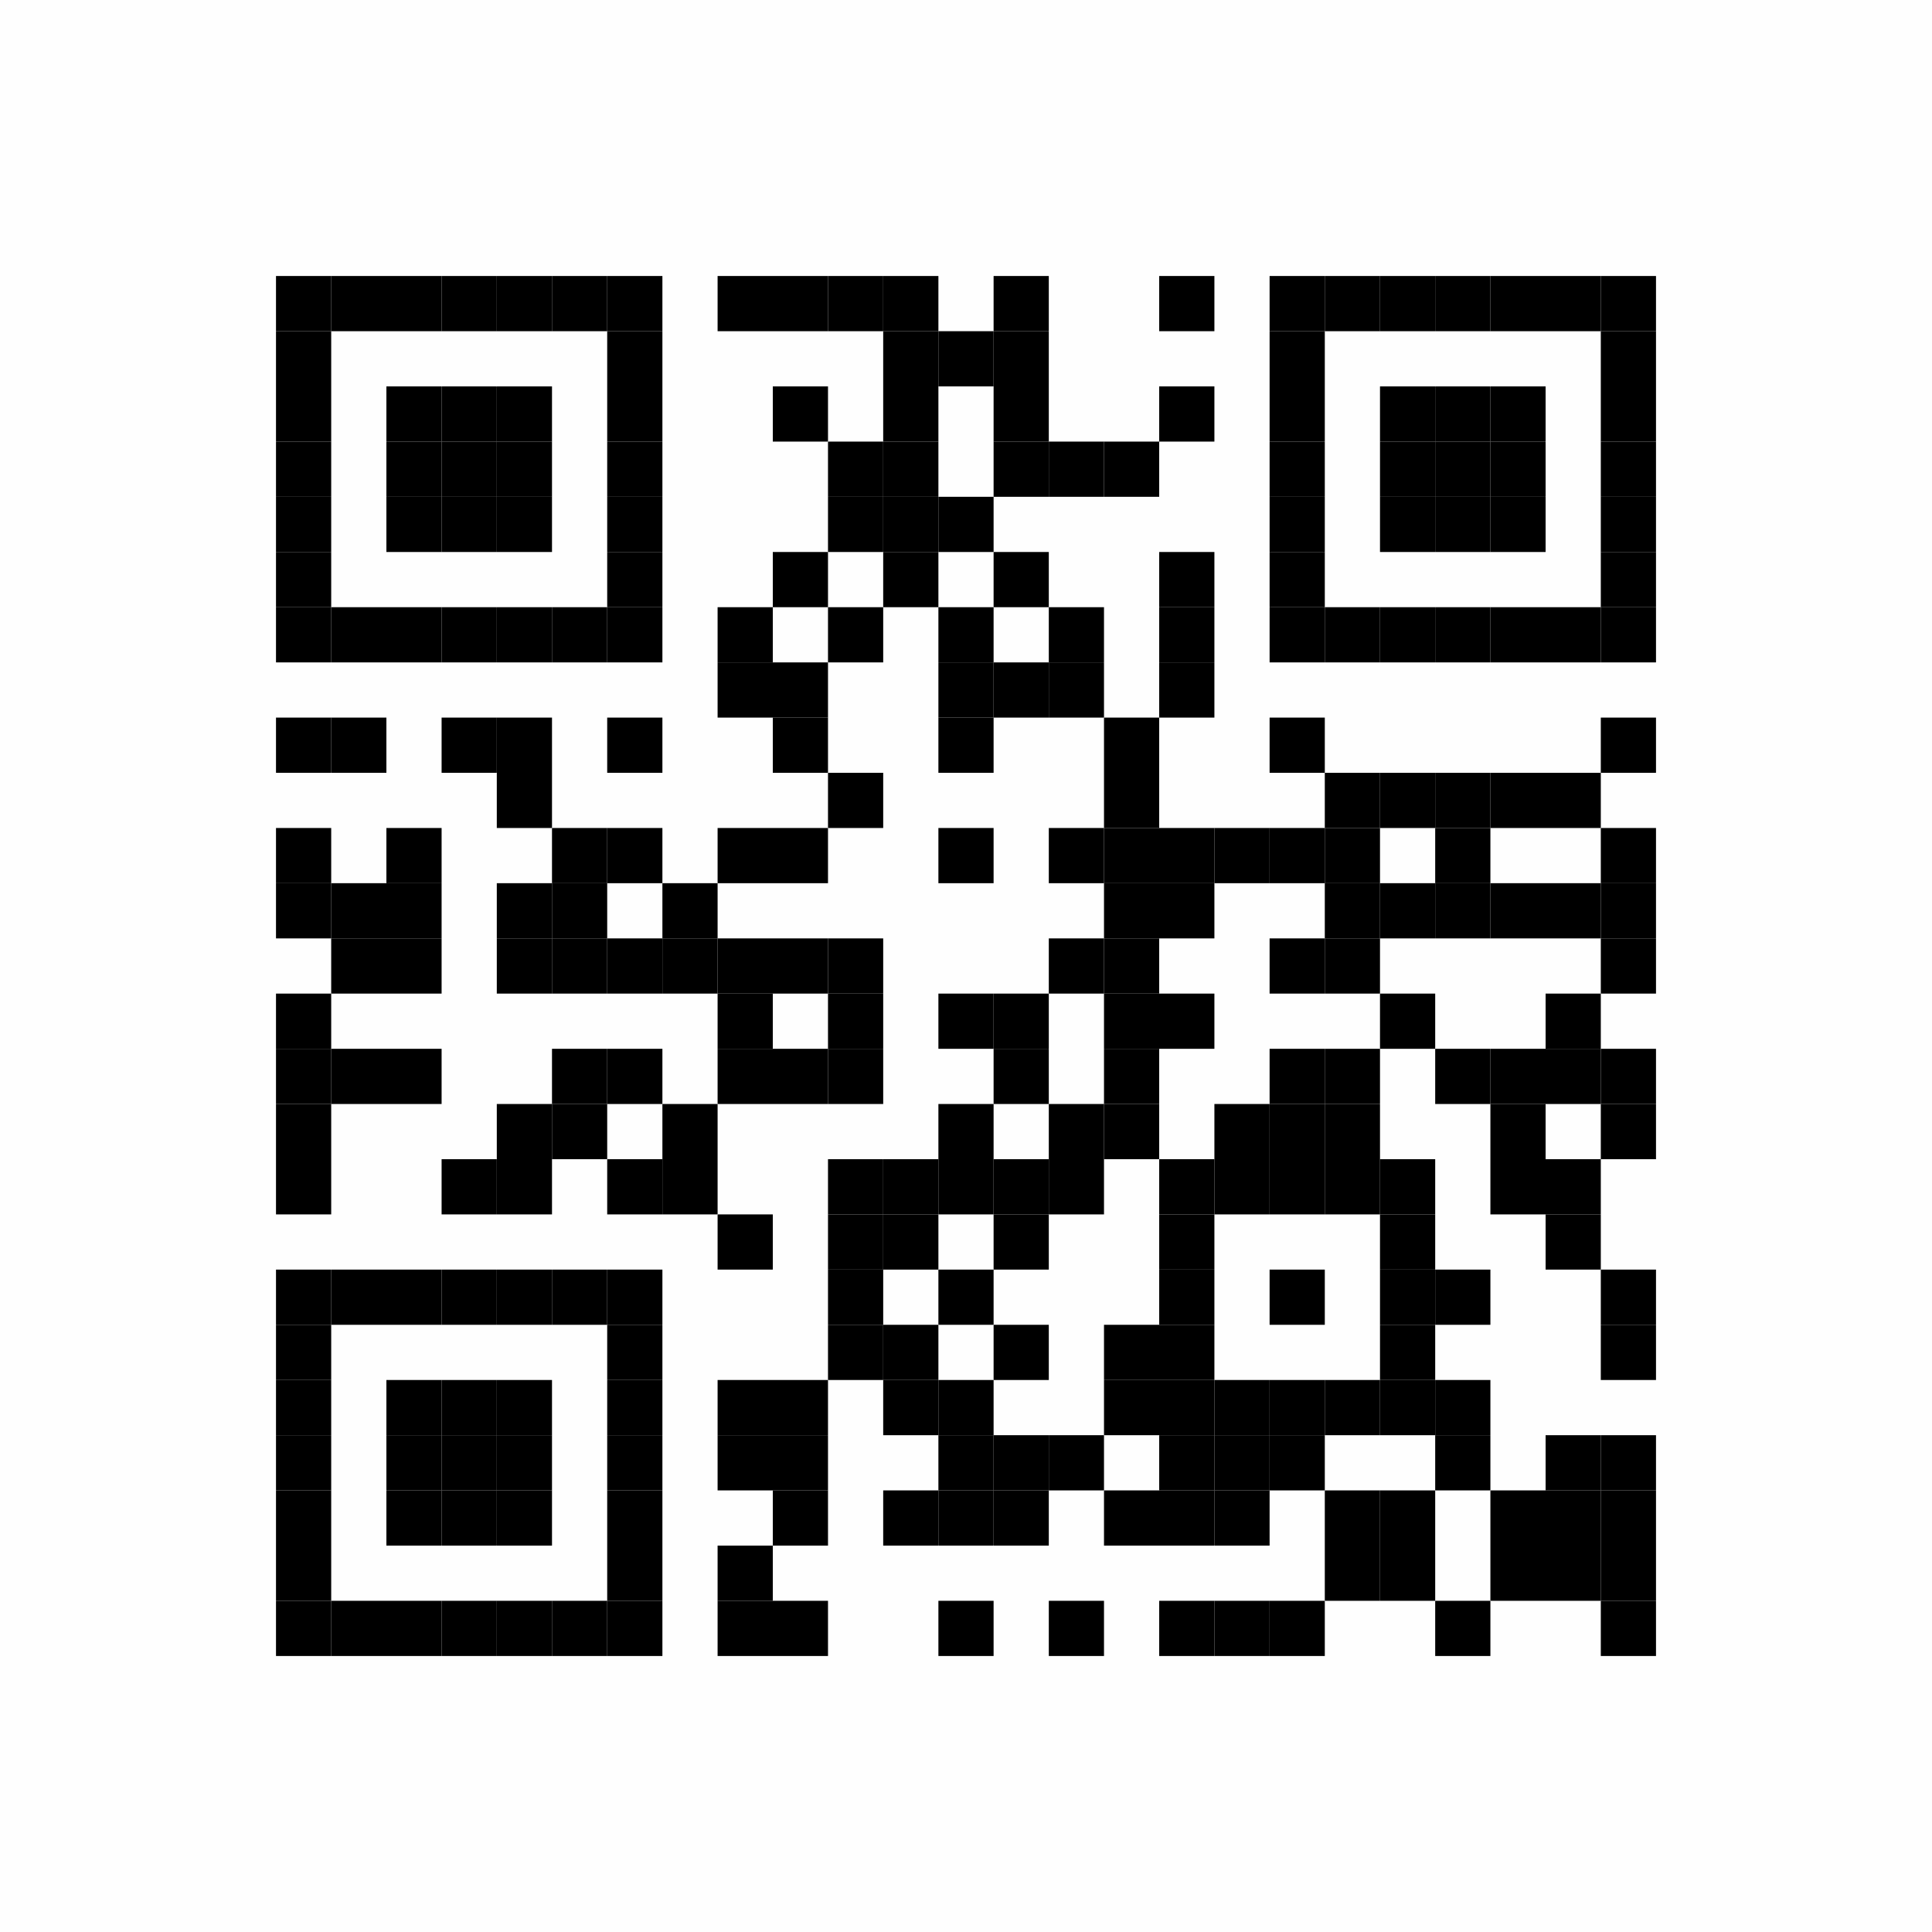 <?xml version="1.0" encoding="UTF-8"?>
<svg xmlns="http://www.w3.org/2000/svg" xmlns:xlink="http://www.w3.org/1999/xlink" version="1.1" width="350px" height="350px" viewBox="0 0 350 350"><defs><rect id="r0" width="10" height="10" fill="#000000"/></defs><rect x="0" y="0" width="350" height="350" fill="#fefefe"/><use x="50" y="50" xlink:href="#r0"/><use x="60" y="50" xlink:href="#r0"/><use x="70" y="50" xlink:href="#r0"/><use x="80" y="50" xlink:href="#r0"/><use x="90" y="50" xlink:href="#r0"/><use x="100" y="50" xlink:href="#r0"/><use x="110" y="50" xlink:href="#r0"/><use x="130" y="50" xlink:href="#r0"/><use x="140" y="50" xlink:href="#r0"/><use x="150" y="50" xlink:href="#r0"/><use x="160" y="50" xlink:href="#r0"/><use x="180" y="50" xlink:href="#r0"/><use x="210" y="50" xlink:href="#r0"/><use x="230" y="50" xlink:href="#r0"/><use x="240" y="50" xlink:href="#r0"/><use x="250" y="50" xlink:href="#r0"/><use x="260" y="50" xlink:href="#r0"/><use x="270" y="50" xlink:href="#r0"/><use x="280" y="50" xlink:href="#r0"/><use x="290" y="50" xlink:href="#r0"/><use x="50" y="60" xlink:href="#r0"/><use x="110" y="60" xlink:href="#r0"/><use x="160" y="60" xlink:href="#r0"/><use x="170" y="60" xlink:href="#r0"/><use x="180" y="60" xlink:href="#r0"/><use x="230" y="60" xlink:href="#r0"/><use x="290" y="60" xlink:href="#r0"/><use x="50" y="70" xlink:href="#r0"/><use x="70" y="70" xlink:href="#r0"/><use x="80" y="70" xlink:href="#r0"/><use x="90" y="70" xlink:href="#r0"/><use x="110" y="70" xlink:href="#r0"/><use x="140" y="70" xlink:href="#r0"/><use x="160" y="70" xlink:href="#r0"/><use x="180" y="70" xlink:href="#r0"/><use x="210" y="70" xlink:href="#r0"/><use x="230" y="70" xlink:href="#r0"/><use x="250" y="70" xlink:href="#r0"/><use x="260" y="70" xlink:href="#r0"/><use x="270" y="70" xlink:href="#r0"/><use x="290" y="70" xlink:href="#r0"/><use x="50" y="80" xlink:href="#r0"/><use x="70" y="80" xlink:href="#r0"/><use x="80" y="80" xlink:href="#r0"/><use x="90" y="80" xlink:href="#r0"/><use x="110" y="80" xlink:href="#r0"/><use x="150" y="80" xlink:href="#r0"/><use x="160" y="80" xlink:href="#r0"/><use x="180" y="80" xlink:href="#r0"/><use x="190" y="80" xlink:href="#r0"/><use x="200" y="80" xlink:href="#r0"/><use x="230" y="80" xlink:href="#r0"/><use x="250" y="80" xlink:href="#r0"/><use x="260" y="80" xlink:href="#r0"/><use x="270" y="80" xlink:href="#r0"/><use x="290" y="80" xlink:href="#r0"/><use x="50" y="90" xlink:href="#r0"/><use x="70" y="90" xlink:href="#r0"/><use x="80" y="90" xlink:href="#r0"/><use x="90" y="90" xlink:href="#r0"/><use x="110" y="90" xlink:href="#r0"/><use x="150" y="90" xlink:href="#r0"/><use x="160" y="90" xlink:href="#r0"/><use x="170" y="90" xlink:href="#r0"/><use x="230" y="90" xlink:href="#r0"/><use x="250" y="90" xlink:href="#r0"/><use x="260" y="90" xlink:href="#r0"/><use x="270" y="90" xlink:href="#r0"/><use x="290" y="90" xlink:href="#r0"/><use x="50" y="100" xlink:href="#r0"/><use x="110" y="100" xlink:href="#r0"/><use x="140" y="100" xlink:href="#r0"/><use x="160" y="100" xlink:href="#r0"/><use x="180" y="100" xlink:href="#r0"/><use x="210" y="100" xlink:href="#r0"/><use x="230" y="100" xlink:href="#r0"/><use x="290" y="100" xlink:href="#r0"/><use x="50" y="110" xlink:href="#r0"/><use x="60" y="110" xlink:href="#r0"/><use x="70" y="110" xlink:href="#r0"/><use x="80" y="110" xlink:href="#r0"/><use x="90" y="110" xlink:href="#r0"/><use x="100" y="110" xlink:href="#r0"/><use x="110" y="110" xlink:href="#r0"/><use x="130" y="110" xlink:href="#r0"/><use x="150" y="110" xlink:href="#r0"/><use x="170" y="110" xlink:href="#r0"/><use x="190" y="110" xlink:href="#r0"/><use x="210" y="110" xlink:href="#r0"/><use x="230" y="110" xlink:href="#r0"/><use x="240" y="110" xlink:href="#r0"/><use x="250" y="110" xlink:href="#r0"/><use x="260" y="110" xlink:href="#r0"/><use x="270" y="110" xlink:href="#r0"/><use x="280" y="110" xlink:href="#r0"/><use x="290" y="110" xlink:href="#r0"/><use x="130" y="120" xlink:href="#r0"/><use x="140" y="120" xlink:href="#r0"/><use x="170" y="120" xlink:href="#r0"/><use x="180" y="120" xlink:href="#r0"/><use x="190" y="120" xlink:href="#r0"/><use x="210" y="120" xlink:href="#r0"/><use x="50" y="130" xlink:href="#r0"/><use x="60" y="130" xlink:href="#r0"/><use x="80" y="130" xlink:href="#r0"/><use x="90" y="130" xlink:href="#r0"/><use x="110" y="130" xlink:href="#r0"/><use x="140" y="130" xlink:href="#r0"/><use x="170" y="130" xlink:href="#r0"/><use x="200" y="130" xlink:href="#r0"/><use x="230" y="130" xlink:href="#r0"/><use x="290" y="130" xlink:href="#r0"/><use x="90" y="140" xlink:href="#r0"/><use x="150" y="140" xlink:href="#r0"/><use x="200" y="140" xlink:href="#r0"/><use x="240" y="140" xlink:href="#r0"/><use x="250" y="140" xlink:href="#r0"/><use x="260" y="140" xlink:href="#r0"/><use x="270" y="140" xlink:href="#r0"/><use x="280" y="140" xlink:href="#r0"/><use x="50" y="150" xlink:href="#r0"/><use x="70" y="150" xlink:href="#r0"/><use x="100" y="150" xlink:href="#r0"/><use x="110" y="150" xlink:href="#r0"/><use x="130" y="150" xlink:href="#r0"/><use x="140" y="150" xlink:href="#r0"/><use x="170" y="150" xlink:href="#r0"/><use x="190" y="150" xlink:href="#r0"/><use x="200" y="150" xlink:href="#r0"/><use x="210" y="150" xlink:href="#r0"/><use x="220" y="150" xlink:href="#r0"/><use x="230" y="150" xlink:href="#r0"/><use x="240" y="150" xlink:href="#r0"/><use x="260" y="150" xlink:href="#r0"/><use x="290" y="150" xlink:href="#r0"/><use x="50" y="160" xlink:href="#r0"/><use x="60" y="160" xlink:href="#r0"/><use x="70" y="160" xlink:href="#r0"/><use x="90" y="160" xlink:href="#r0"/><use x="100" y="160" xlink:href="#r0"/><use x="120" y="160" xlink:href="#r0"/><use x="200" y="160" xlink:href="#r0"/><use x="210" y="160" xlink:href="#r0"/><use x="240" y="160" xlink:href="#r0"/><use x="250" y="160" xlink:href="#r0"/><use x="260" y="160" xlink:href="#r0"/><use x="270" y="160" xlink:href="#r0"/><use x="280" y="160" xlink:href="#r0"/><use x="290" y="160" xlink:href="#r0"/><use x="60" y="170" xlink:href="#r0"/><use x="70" y="170" xlink:href="#r0"/><use x="90" y="170" xlink:href="#r0"/><use x="100" y="170" xlink:href="#r0"/><use x="110" y="170" xlink:href="#r0"/><use x="120" y="170" xlink:href="#r0"/><use x="130" y="170" xlink:href="#r0"/><use x="140" y="170" xlink:href="#r0"/><use x="150" y="170" xlink:href="#r0"/><use x="190" y="170" xlink:href="#r0"/><use x="200" y="170" xlink:href="#r0"/><use x="230" y="170" xlink:href="#r0"/><use x="240" y="170" xlink:href="#r0"/><use x="290" y="170" xlink:href="#r0"/><use x="50" y="180" xlink:href="#r0"/><use x="130" y="180" xlink:href="#r0"/><use x="150" y="180" xlink:href="#r0"/><use x="170" y="180" xlink:href="#r0"/><use x="180" y="180" xlink:href="#r0"/><use x="200" y="180" xlink:href="#r0"/><use x="210" y="180" xlink:href="#r0"/><use x="250" y="180" xlink:href="#r0"/><use x="280" y="180" xlink:href="#r0"/><use x="50" y="190" xlink:href="#r0"/><use x="60" y="190" xlink:href="#r0"/><use x="70" y="190" xlink:href="#r0"/><use x="100" y="190" xlink:href="#r0"/><use x="110" y="190" xlink:href="#r0"/><use x="130" y="190" xlink:href="#r0"/><use x="140" y="190" xlink:href="#r0"/><use x="150" y="190" xlink:href="#r0"/><use x="180" y="190" xlink:href="#r0"/><use x="200" y="190" xlink:href="#r0"/><use x="230" y="190" xlink:href="#r0"/><use x="240" y="190" xlink:href="#r0"/><use x="260" y="190" xlink:href="#r0"/><use x="270" y="190" xlink:href="#r0"/><use x="280" y="190" xlink:href="#r0"/><use x="290" y="190" xlink:href="#r0"/><use x="50" y="200" xlink:href="#r0"/><use x="90" y="200" xlink:href="#r0"/><use x="100" y="200" xlink:href="#r0"/><use x="120" y="200" xlink:href="#r0"/><use x="170" y="200" xlink:href="#r0"/><use x="190" y="200" xlink:href="#r0"/><use x="200" y="200" xlink:href="#r0"/><use x="220" y="200" xlink:href="#r0"/><use x="230" y="200" xlink:href="#r0"/><use x="240" y="200" xlink:href="#r0"/><use x="270" y="200" xlink:href="#r0"/><use x="290" y="200" xlink:href="#r0"/><use x="50" y="210" xlink:href="#r0"/><use x="80" y="210" xlink:href="#r0"/><use x="90" y="210" xlink:href="#r0"/><use x="110" y="210" xlink:href="#r0"/><use x="120" y="210" xlink:href="#r0"/><use x="150" y="210" xlink:href="#r0"/><use x="160" y="210" xlink:href="#r0"/><use x="170" y="210" xlink:href="#r0"/><use x="180" y="210" xlink:href="#r0"/><use x="190" y="210" xlink:href="#r0"/><use x="210" y="210" xlink:href="#r0"/><use x="220" y="210" xlink:href="#r0"/><use x="230" y="210" xlink:href="#r0"/><use x="240" y="210" xlink:href="#r0"/><use x="250" y="210" xlink:href="#r0"/><use x="270" y="210" xlink:href="#r0"/><use x="280" y="210" xlink:href="#r0"/><use x="130" y="220" xlink:href="#r0"/><use x="150" y="220" xlink:href="#r0"/><use x="160" y="220" xlink:href="#r0"/><use x="180" y="220" xlink:href="#r0"/><use x="210" y="220" xlink:href="#r0"/><use x="250" y="220" xlink:href="#r0"/><use x="280" y="220" xlink:href="#r0"/><use x="50" y="230" xlink:href="#r0"/><use x="60" y="230" xlink:href="#r0"/><use x="70" y="230" xlink:href="#r0"/><use x="80" y="230" xlink:href="#r0"/><use x="90" y="230" xlink:href="#r0"/><use x="100" y="230" xlink:href="#r0"/><use x="110" y="230" xlink:href="#r0"/><use x="150" y="230" xlink:href="#r0"/><use x="170" y="230" xlink:href="#r0"/><use x="210" y="230" xlink:href="#r0"/><use x="230" y="230" xlink:href="#r0"/><use x="250" y="230" xlink:href="#r0"/><use x="260" y="230" xlink:href="#r0"/><use x="290" y="230" xlink:href="#r0"/><use x="50" y="240" xlink:href="#r0"/><use x="110" y="240" xlink:href="#r0"/><use x="150" y="240" xlink:href="#r0"/><use x="160" y="240" xlink:href="#r0"/><use x="180" y="240" xlink:href="#r0"/><use x="200" y="240" xlink:href="#r0"/><use x="210" y="240" xlink:href="#r0"/><use x="250" y="240" xlink:href="#r0"/><use x="290" y="240" xlink:href="#r0"/><use x="50" y="250" xlink:href="#r0"/><use x="70" y="250" xlink:href="#r0"/><use x="80" y="250" xlink:href="#r0"/><use x="90" y="250" xlink:href="#r0"/><use x="110" y="250" xlink:href="#r0"/><use x="130" y="250" xlink:href="#r0"/><use x="140" y="250" xlink:href="#r0"/><use x="160" y="250" xlink:href="#r0"/><use x="170" y="250" xlink:href="#r0"/><use x="200" y="250" xlink:href="#r0"/><use x="210" y="250" xlink:href="#r0"/><use x="220" y="250" xlink:href="#r0"/><use x="230" y="250" xlink:href="#r0"/><use x="240" y="250" xlink:href="#r0"/><use x="250" y="250" xlink:href="#r0"/><use x="260" y="250" xlink:href="#r0"/><use x="50" y="260" xlink:href="#r0"/><use x="70" y="260" xlink:href="#r0"/><use x="80" y="260" xlink:href="#r0"/><use x="90" y="260" xlink:href="#r0"/><use x="110" y="260" xlink:href="#r0"/><use x="130" y="260" xlink:href="#r0"/><use x="140" y="260" xlink:href="#r0"/><use x="170" y="260" xlink:href="#r0"/><use x="180" y="260" xlink:href="#r0"/><use x="190" y="260" xlink:href="#r0"/><use x="210" y="260" xlink:href="#r0"/><use x="220" y="260" xlink:href="#r0"/><use x="230" y="260" xlink:href="#r0"/><use x="260" y="260" xlink:href="#r0"/><use x="280" y="260" xlink:href="#r0"/><use x="290" y="260" xlink:href="#r0"/><use x="50" y="270" xlink:href="#r0"/><use x="70" y="270" xlink:href="#r0"/><use x="80" y="270" xlink:href="#r0"/><use x="90" y="270" xlink:href="#r0"/><use x="110" y="270" xlink:href="#r0"/><use x="140" y="270" xlink:href="#r0"/><use x="160" y="270" xlink:href="#r0"/><use x="170" y="270" xlink:href="#r0"/><use x="180" y="270" xlink:href="#r0"/><use x="200" y="270" xlink:href="#r0"/><use x="210" y="270" xlink:href="#r0"/><use x="220" y="270" xlink:href="#r0"/><use x="240" y="270" xlink:href="#r0"/><use x="250" y="270" xlink:href="#r0"/><use x="270" y="270" xlink:href="#r0"/><use x="280" y="270" xlink:href="#r0"/><use x="290" y="270" xlink:href="#r0"/><use x="50" y="280" xlink:href="#r0"/><use x="110" y="280" xlink:href="#r0"/><use x="130" y="280" xlink:href="#r0"/><use x="240" y="280" xlink:href="#r0"/><use x="250" y="280" xlink:href="#r0"/><use x="270" y="280" xlink:href="#r0"/><use x="280" y="280" xlink:href="#r0"/><use x="290" y="280" xlink:href="#r0"/><use x="50" y="290" xlink:href="#r0"/><use x="60" y="290" xlink:href="#r0"/><use x="70" y="290" xlink:href="#r0"/><use x="80" y="290" xlink:href="#r0"/><use x="90" y="290" xlink:href="#r0"/><use x="100" y="290" xlink:href="#r0"/><use x="110" y="290" xlink:href="#r0"/><use x="130" y="290" xlink:href="#r0"/><use x="140" y="290" xlink:href="#r0"/><use x="170" y="290" xlink:href="#r0"/><use x="190" y="290" xlink:href="#r0"/><use x="210" y="290" xlink:href="#r0"/><use x="220" y="290" xlink:href="#r0"/><use x="230" y="290" xlink:href="#r0"/><use x="260" y="290" xlink:href="#r0"/><use x="290" y="290" xlink:href="#r0"/></svg>
